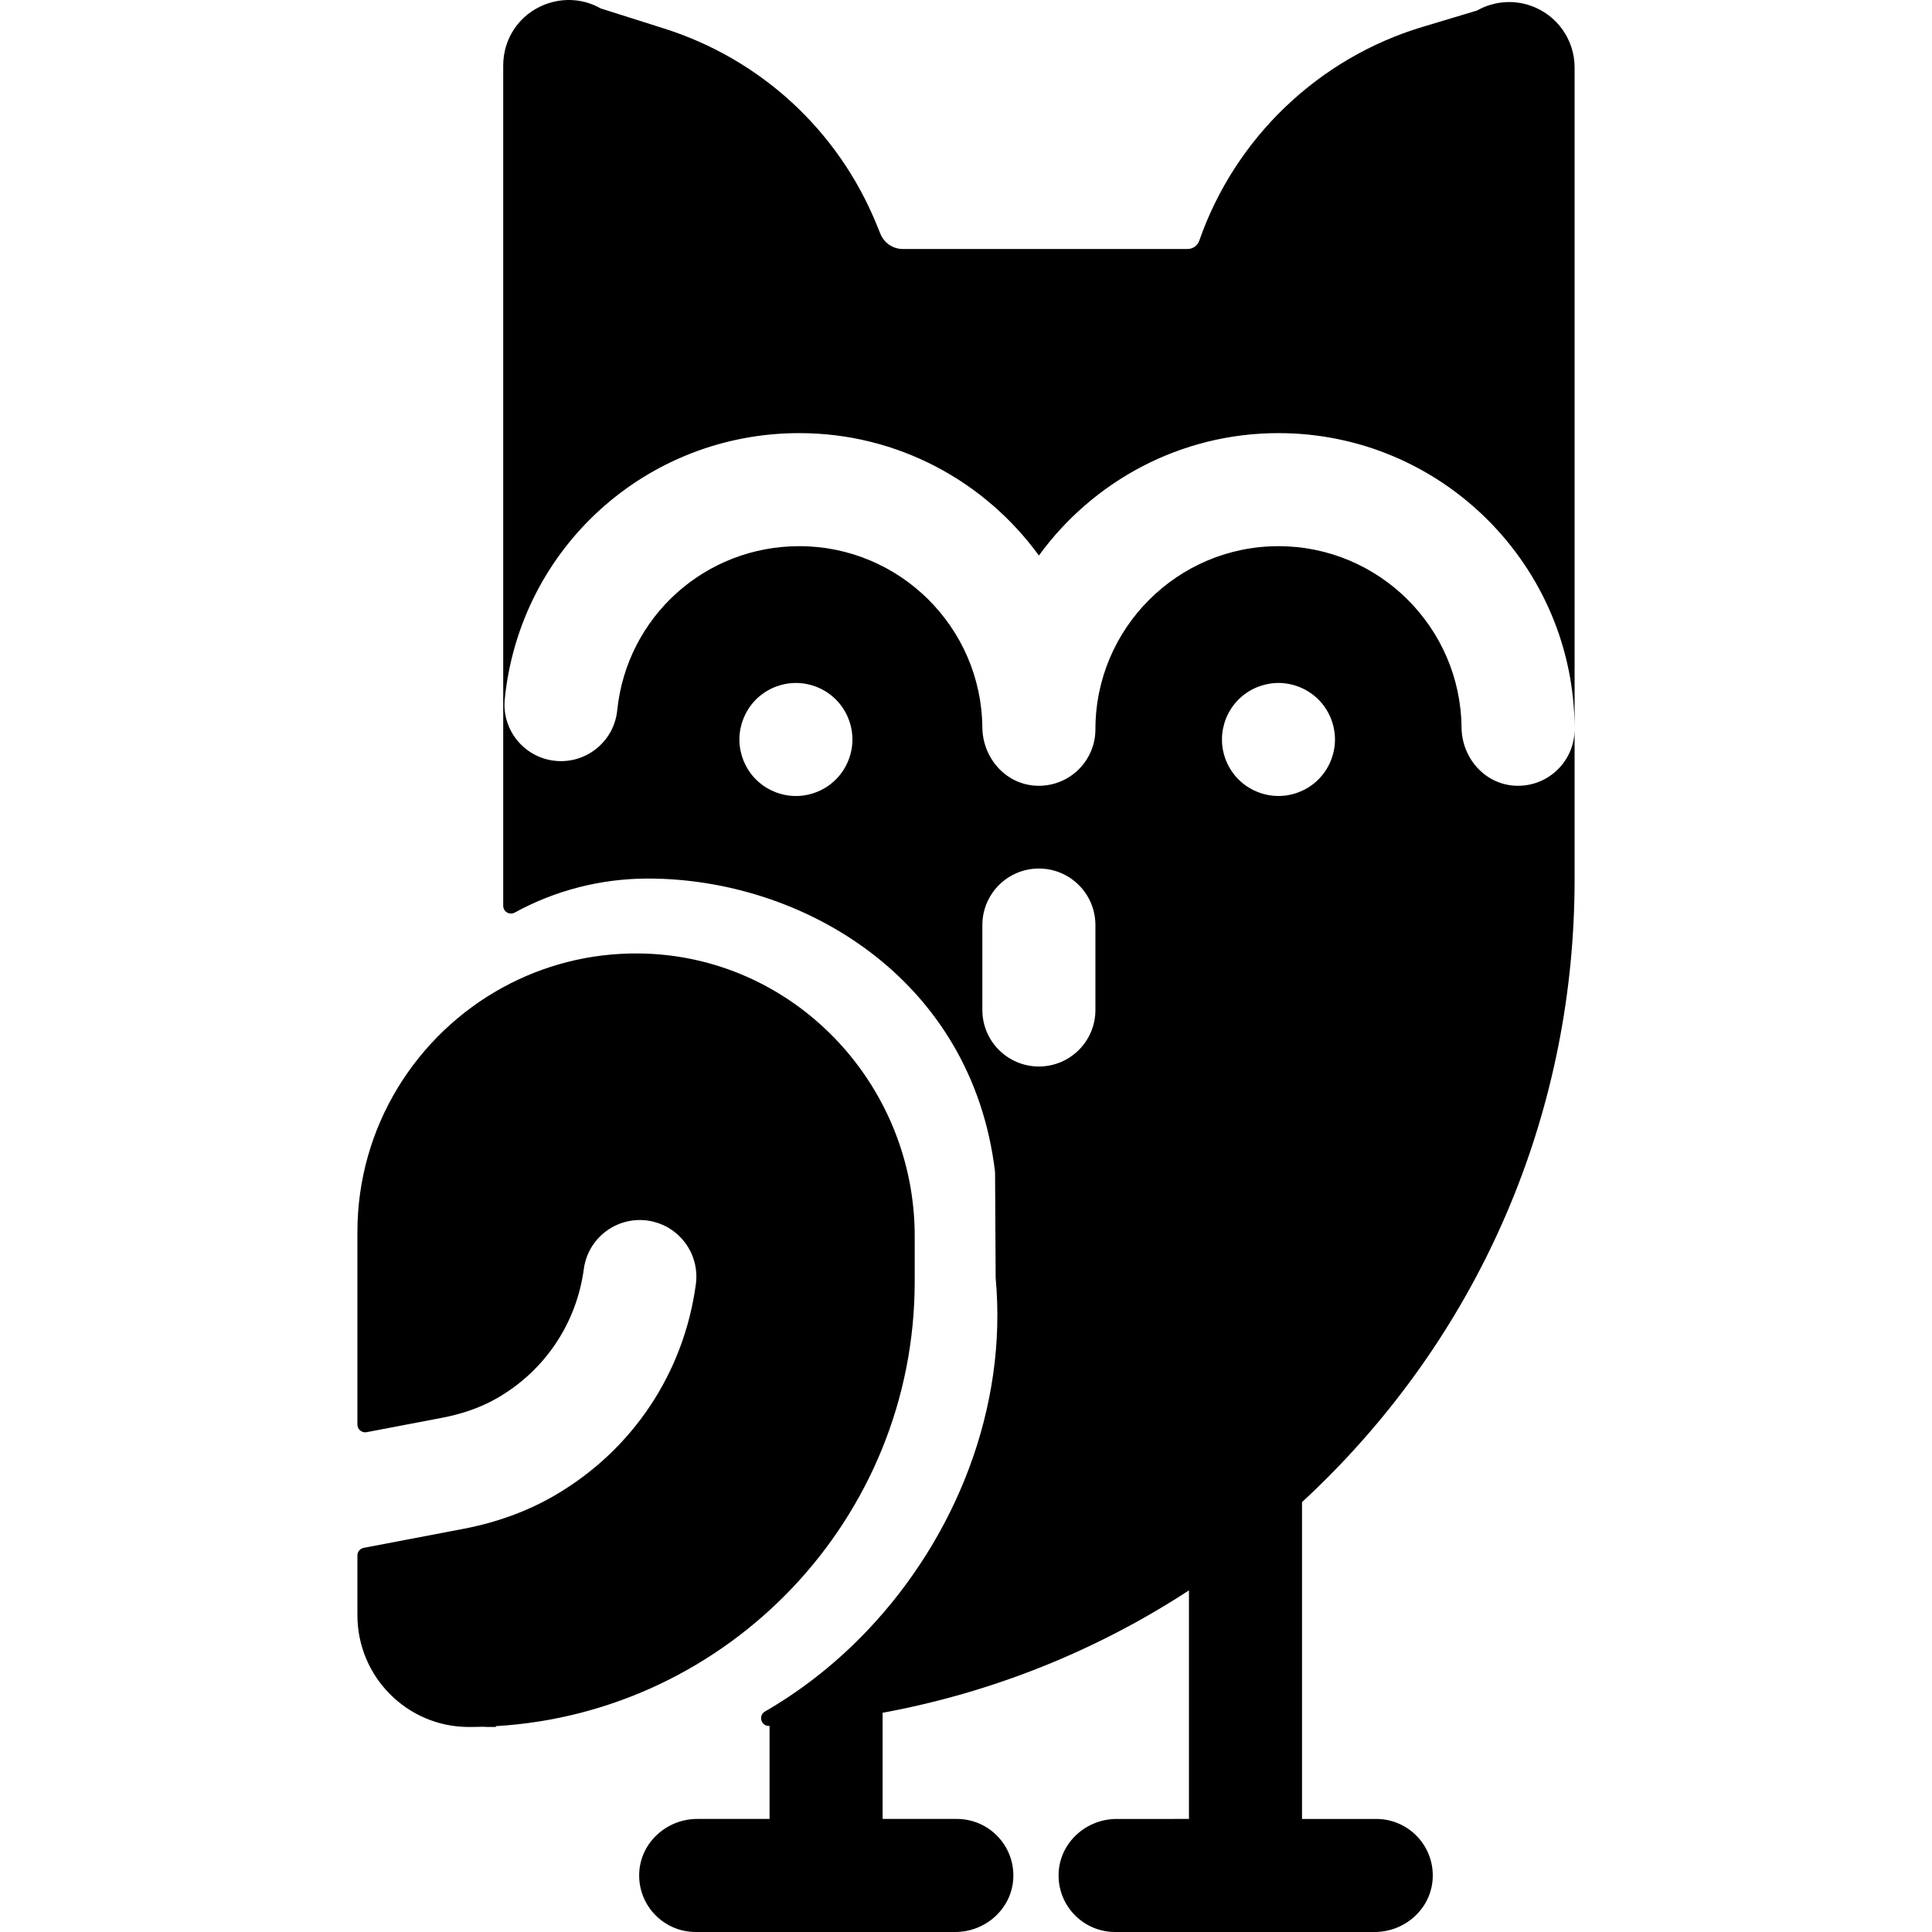 <?xml version="1.0" encoding="iso-8859-1"?>
<!-- Generator: Adobe Illustrator 19.0.0, SVG Export Plug-In . SVG Version: 6.00 Build 0)  -->
<svg xmlns="http://www.w3.org/2000/svg" xmlns:xlink="http://www.w3.org/1999/xlink" version="1.1" id="Capa_1" x="0px" y="0px" viewBox="0 0 512.002 512.002" style="enable-background:new 0 0 512.002 512.002;" xml:space="preserve">
<g>
	<g>
		<path d="M405.6,1.493c-4.794-1.658-9.937-1.089-14.172,1.298l-14.422,4.334c-27.585,8.269-49.707,29.452-59.185,56.658    c-0.459,1.328-1.708,2.207-3.106,2.207h-75.434c-2.617,0-4.964-1.568-5.952-3.995l-1.069-2.607    C222.104,34.561,201.6,15.675,176.023,7.566l-16.828-5.333c-4.354-2.477-9.638-2.956-14.571-1.119    c-6.841,2.557-11.266,8.929-11.266,16.239v222.689c0,1.575,1.687,2.552,3.068,1.794c0.036-0.02,0.072-0.039,0.108-0.059    c10.467-5.703,22.471-8.949,35.205-8.949c40.718,0,85.831,26.237,91.963,77.771l0.16,28.094    c3.176,34.376-10.567,68.672-33.877,93.271c-7.72,8.15-16.499,15.231-26.047,20.893c-0.399,0.238-0.8,0.471-1.202,0.704    c-1.864,1.076-1.037,3.935,1.113,3.835l0.09-0.004v24.647H184.79c-8.067,0-15.008,6.199-15.387,14.257    c-0.405,8.603,6.45,15.705,14.964,15.705h68.781c8.067,0,15.008-6.199,15.387-14.257c0.405-8.603-6.45-15.705-14.964-15.705    h-19.672v-28.132c29.021-5.351,56.524-16.348,81.188-32.44v60.573H295.94c-8.067,0-15.008,6.199-15.387,14.257    c-0.406,8.603,6.45,15.705,14.964,15.705h68.781c8.067,0,15.008-6.199,15.387-14.257c0.406-8.603-6.45-15.705-14.964-15.705    H345.05v-83.954c2.183-2.019,4.334-4.085,6.45-6.199c42.426-42.426,65.786-98.824,65.786-158.817v-39.809    c0,8.611-7.278,15.533-16.014,14.946c-7.961-0.535-13.87-7.461-13.95-15.439c-0.266-26.529-21.924-48.025-48.506-48.025    c-26.756,0-48.518,21.762-48.518,48.518c0,8.604-7.254,15.521-15.993,14.948c-7.973-0.523-13.891-7.457-13.972-15.447    c-0.269-26.526-21.926-48.019-48.505-48.019c-24.978,0-45.722,18.706-48.258,43.505c-0.839,8.229-8.19,14.222-16.429,13.383    c-8.229-0.839-14.222-8.2-13.373-16.429c4.105-40.139,37.662-70.42,78.06-70.42c26.077,0,49.217,12.804,63.489,32.439    c14.282-19.635,37.412-32.439,63.499-32.439c43.265,0,78.47,35.205,78.47,78.48V17.872C417.285,10.482,412.591,3.9,405.6,1.493z     M323.904,194.497c0.05-0.479,0.12-0.979,0.22-1.458c0.1-0.469,0.22-0.949,0.359-1.418c0.14-0.469,0.31-0.929,0.489-1.378    c0.19-0.449,0.399-0.899,0.629-1.328c0.23-0.43,0.479-0.849,0.749-1.258c0.28-0.409,0.569-0.809,0.879-1.178    c0.31-0.39,0.639-0.749,0.989-1.099c0.35-0.35,0.709-0.679,1.099-0.989c0.37-0.31,0.769-0.599,1.178-0.879    c0.409-0.27,0.829-0.519,1.258-0.749c0.429-0.23,0.879-0.439,1.328-0.629c0.449-0.18,0.909-0.35,1.378-0.489    s0.949-0.26,1.428-0.36c0.479-0.1,0.969-0.17,1.448-0.22c0.979-0.1,1.967-0.1,2.946,0c0.489,0.05,0.979,0.12,1.458,0.22    c0.479,0.1,0.949,0.22,1.418,0.36s0.929,0.31,1.378,0.489c0.449,0.19,0.899,0.399,1.328,0.629c0.429,0.23,0.859,0.479,1.258,0.749    c0.409,0.28,0.809,0.569,1.188,0.879c0.38,0.31,0.749,0.639,1.089,0.989c0.35,0.35,0.679,0.709,0.989,1.099    c0.31,0.37,0.609,0.769,0.879,1.178c0.27,0.409,0.519,0.829,0.749,1.258s0.439,0.879,0.629,1.328    c0.18,0.449,0.35,0.909,0.489,1.378c0.15,0.469,0.27,0.949,0.359,1.418c0.1,0.479,0.17,0.979,0.22,1.458    c0.05,0.489,0.08,0.989,0.08,1.478s-0.03,0.979-0.08,1.468s-0.12,0.979-0.22,1.458c-0.09,0.469-0.21,0.949-0.359,1.418    c-0.14,0.469-0.31,0.929-0.489,1.378c-0.19,0.449-0.399,0.899-0.629,1.328s-0.479,0.859-0.749,1.258    c-0.27,0.409-0.569,0.809-0.879,1.189c-0.31,0.38-0.639,0.749-0.989,1.089c-0.34,0.35-0.709,0.679-1.089,0.989    s-0.779,0.609-1.188,0.879c-0.399,0.27-0.829,0.519-1.258,0.749c-0.429,0.23-0.879,0.439-1.328,0.619    c-0.449,0.19-0.909,0.36-1.378,0.499c-0.469,0.14-0.939,0.26-1.418,0.36c-0.479,0.1-0.969,0.17-1.458,0.22s-0.979,0.07-1.468,0.07    c-0.489,0-0.989-0.02-1.478-0.07c-0.479-0.05-0.969-0.12-1.448-0.22c-0.479-0.1-0.959-0.22-1.428-0.36    c-0.469-0.14-0.929-0.31-1.378-0.499c-0.449-0.18-0.899-0.39-1.328-0.619c-0.429-0.23-0.849-0.479-1.258-0.749    c-0.409-0.27-0.809-0.569-1.178-0.879c-0.39-0.31-0.749-0.639-1.099-0.989c-0.35-0.34-0.679-0.709-0.989-1.089    c-0.31-0.38-0.599-0.779-0.879-1.189c-0.27-0.399-0.519-0.829-0.749-1.258s-0.439-0.879-0.629-1.328    c-0.18-0.449-0.35-0.909-0.489-1.378c-0.14-0.469-0.26-0.949-0.359-1.418c-0.1-0.479-0.17-0.969-0.22-1.458    s-0.07-0.979-0.07-1.468C323.835,195.486,323.855,194.987,323.904,194.497z M260.336,245.153c0-8.269,6.711-14.981,14.981-14.981    c8.279,0,14.981,6.711,14.981,14.981v22.501c0,8.269-6.701,14.981-14.981,14.981c-8.269,0-14.981-6.711-14.981-14.981V245.153z     M196.018,194.497c0.05-0.479,0.13-0.979,0.22-1.458c0.1-0.469,0.22-0.949,0.36-1.418c0.15-0.469,0.31-0.929,0.499-1.378    c0.19-0.449,0.399-0.899,0.629-1.328c0.23-0.429,0.479-0.849,0.749-1.258s0.559-0.809,0.869-1.178    c0.31-0.39,0.649-0.749,0.989-1.099c0.35-0.35,0.719-0.679,1.099-0.989c0.38-0.31,0.779-0.599,1.178-0.879    c0.409-0.27,0.829-0.519,1.268-0.749c0.429-0.23,0.869-0.439,1.318-0.629c0.449-0.18,0.919-0.35,1.388-0.489    c0.459-0.14,0.939-0.26,1.418-0.36s0.969-0.17,1.458-0.22c0.969-0.1,1.968-0.1,2.946,0c0.479,0.05,0.969,0.12,1.448,0.22    s0.959,0.22,1.428,0.36c0.459,0.14,0.929,0.31,1.378,0.489c0.449,0.19,0.899,0.399,1.328,0.629c0.43,0.23,0.849,0.479,1.258,0.749    c0.409,0.28,0.799,0.569,1.178,0.879c0.38,0.31,0.749,0.639,1.099,0.989c2.786,2.786,4.384,6.652,4.384,10.596    c0,3.935-1.598,7.8-4.384,10.586c-0.35,0.35-0.719,0.679-1.099,0.989s-0.779,0.609-1.178,0.879    c-0.409,0.27-0.829,0.519-1.268,0.749c-0.429,0.23-0.869,0.439-1.318,0.619c-0.449,0.19-0.919,0.36-1.378,0.499    c-0.469,0.14-0.949,0.26-1.428,0.36c-0.479,0.1-0.969,0.17-1.448,0.22c-0.489,0.05-0.989,0.07-1.478,0.07s-0.979-0.02-1.468-0.07    s-0.979-0.12-1.458-0.22c-0.479-0.1-0.959-0.22-1.418-0.36c-0.469-0.14-0.939-0.31-1.388-0.499    c-0.449-0.18-0.889-0.39-1.318-0.619c-0.439-0.23-0.859-0.479-1.268-0.749c-0.399-0.27-0.799-0.569-1.178-0.879    c-0.38-0.31-0.749-0.639-1.099-0.989c-0.34-0.34-0.679-0.709-0.989-1.089c-0.31-0.38-0.599-0.779-0.869-1.189    c-0.27-0.399-0.519-0.829-0.749-1.258c-0.23-0.429-0.439-0.879-0.629-1.328s-0.35-0.909-0.499-1.378    c-0.14-0.469-0.26-0.949-0.36-1.418c-0.09-0.479-0.17-0.969-0.22-1.458s-0.07-0.979-0.07-1.468S195.968,194.987,196.018,194.497z"/>
	</g>
</g>
<g>
	<g>
		<path d="M169.256,252.676c-12.991-0.12-25.242,3.139-35.898,8.946c-23.001,12.524-38.641,36.923-38.641,64.897v51.002    c0,1.292,1.177,2.265,2.446,2.023l20.105-3.837c0.759-0.14,1.498-0.3,2.237-0.479c4.634-1.079,8.839-2.717,12.524-4.874    c12.484-7.301,20.753-19.715,22.691-34.047c1.099-8.21,8.649-13.952,16.849-12.854c0.468,0.063,0.926,0.154,1.377,0.258    c0.129,0.03,0.256,0.066,0.383,0.099c0.329,0.085,0.652,0.18,0.97,0.286c0.131,0.043,0.262,0.087,0.391,0.134    c0.348,0.127,0.688,0.266,1.023,0.415c0.076,0.034,0.155,0.064,0.231,0.1c0.411,0.193,0.809,0.403,1.196,0.631    c0.074,0.043,0.144,0.092,0.217,0.136c0.309,0.188,0.609,0.387,0.902,0.595c0.106,0.076,0.211,0.154,0.315,0.233    c0.266,0.2,0.522,0.409,0.773,0.626c0.088,0.076,0.179,0.15,0.265,0.229c0.654,0.593,1.254,1.241,1.793,1.938    c0.072,0.093,0.14,0.19,0.21,0.284c0.196,0.266,0.383,0.537,0.562,0.816c0.068,0.107,0.137,0.213,0.203,0.322    c0.193,0.318,0.374,0.643,0.542,0.975c0.031,0.06,0.065,0.118,0.095,0.179c0.199,0.404,0.38,0.819,0.542,1.242    c0.024,0.063,0.044,0.127,0.067,0.19c0.132,0.359,0.251,0.723,0.356,1.093c0.03,0.105,0.058,0.212,0.085,0.318    c0.475,1.829,0.617,3.776,0.348,5.765c-3.176,23.54-16.759,43.914-37.262,55.909c-7.221,4.225-15.39,7.221-24.259,8.919    l-6.112,1.169l-20.388,3.886c-0.972,0.185-1.674,1.035-1.674,2.023v15.824c0,16.295,13.164,29.596,29.459,29.622    c1.256,0.002,2.512-0.018,3.768-0.06c0.419,0.04,0.839,0.06,1.268,0.06h2.317c-0.08-0.068-0.16-0.143-0.24-0.211    c61.877-3.6,111.118-55.082,111.118-117.853v-12.003C242.408,286.907,209.947,253.053,169.256,252.676z"/>
	</g>
</g>
<g>
</g>
<g>
</g>
<g>
</g>
<g>
</g>
<g>
</g>
<g>
</g>
<g>
</g>
<g>
</g>
<g>
</g>
<g>
</g>
<g>
</g>
<g>
</g>
<g>
</g>
<g>
</g>
<g>
</g>
</svg>
